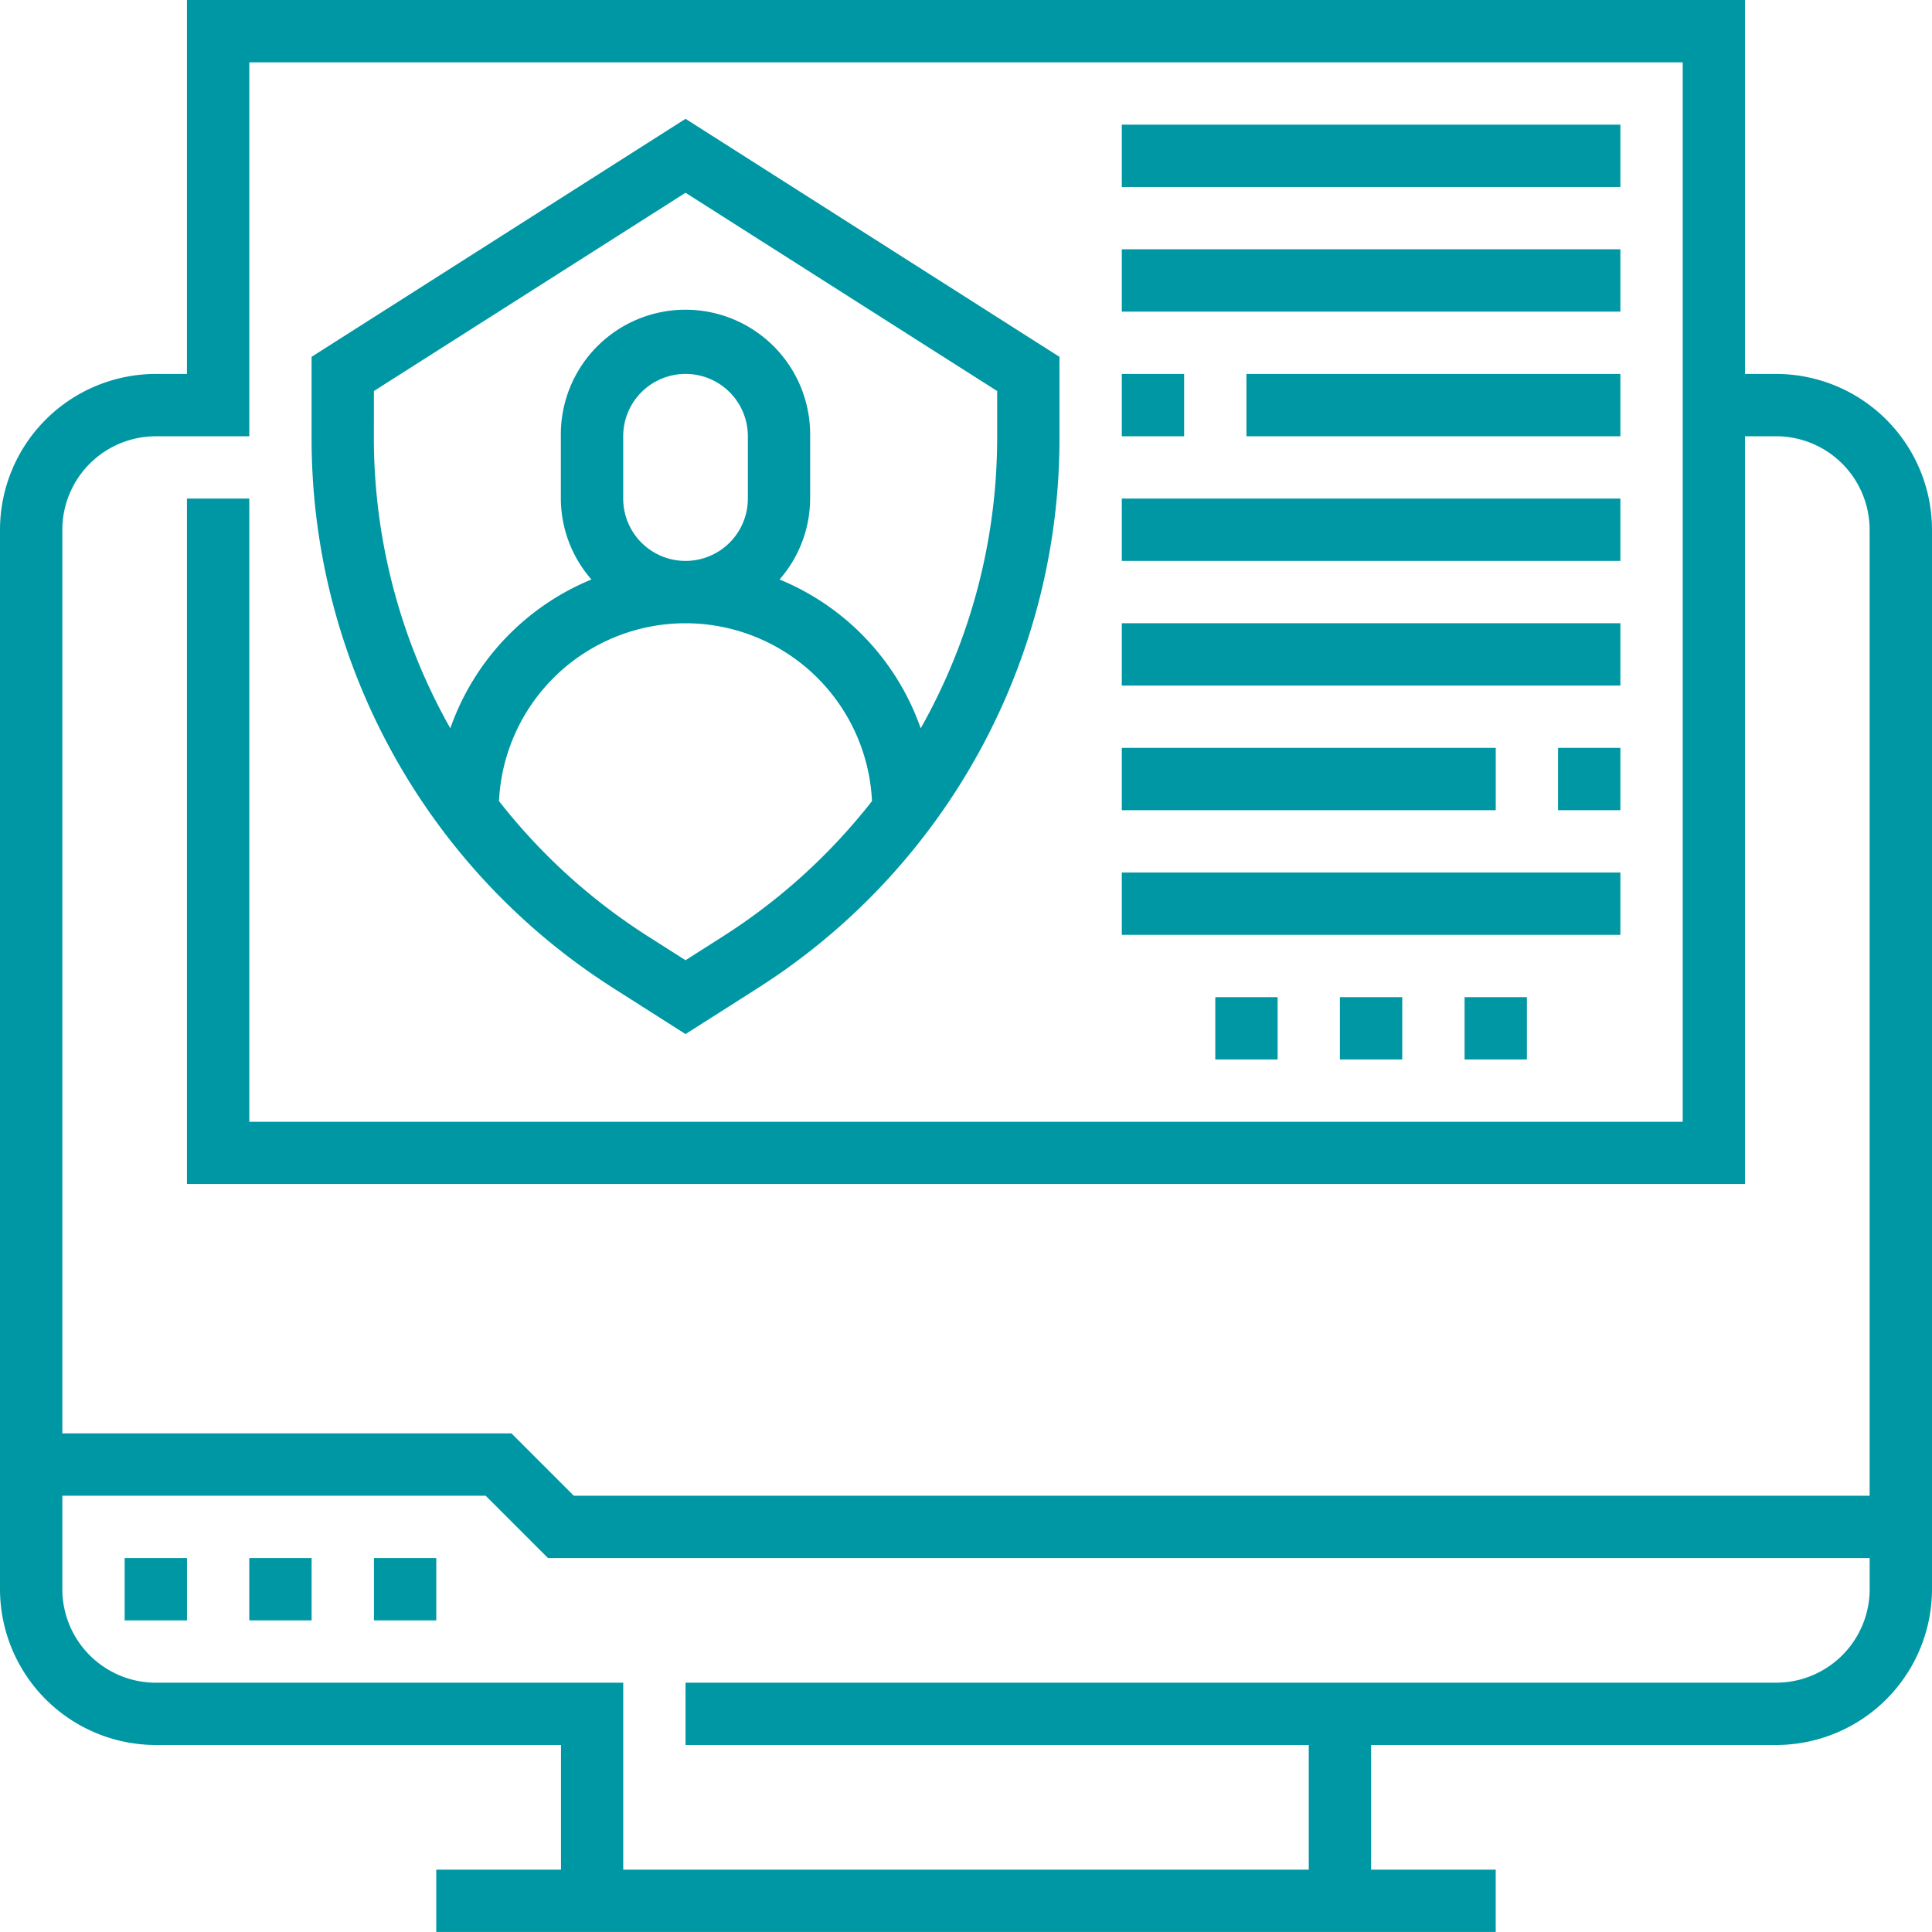 <svg xmlns="http://www.w3.org/2000/svg" width="68.534" height="68.534" viewBox="0 0 68.534 68.534"><defs><style>.a{fill:#0097a4;}</style></defs><path class="a" d="M90.751,61.378l2.514,1.6,2.514-1.6A23.109,23.109,0,0,0,106.53,41.794V38.954L93.265,30.511,80,38.954v2.841A23.105,23.105,0,0,0,90.751,61.378Zm3.841-1.865-1.328.845-1.327-.845a21.047,21.047,0,0,1-5.289-4.8,6.623,6.623,0,0,1,13.231,0,21.061,21.061,0,0,1-5.288,4.8ZM91.054,43.982V41.771a2.211,2.211,0,0,1,4.422,0v2.211a2.211,2.211,0,0,1-4.422,0Zm-8.843-3.815,11.054-7.033,11.054,7.033v1.627a20.96,20.96,0,0,1-2.712,10.337A8.877,8.877,0,0,0,96.6,46.852a4.381,4.381,0,0,0,1.085-2.87V41.771a4.422,4.422,0,1,0-8.843,0v2.211a4.381,4.381,0,0,0,1.085,2.87,8.88,8.88,0,0,0-5.006,5.279,20.96,20.96,0,0,1-2.712-10.337Zm0,0" transform="translate(-68.947 -26.296)"/><path class="a" d="M32,400h2.211v2.211H32Zm0,0" transform="translate(-27.578 -344.731)"/><path class="a" d="M64,400h2.211v2.211H64Zm0,0" transform="translate(-55.157 -344.731)"/><path class="a" d="M96,400h2.211v2.211H96Zm0,0" transform="translate(-82.735 -344.731)"/><path class="a" d="M63.007,13.265H61.9V0H6.632V13.265H5.527A5.533,5.533,0,0,0,0,18.792V56.375A5.533,5.533,0,0,0,5.527,61.9H19.9v4.422H15.475v2.211H53.058V66.323H48.637V61.9h14.37a5.533,5.533,0,0,0,5.527-5.527V18.792A5.533,5.533,0,0,0,63.007,13.265ZM5.527,15.475H8.843V2.211H59.691V39.794H8.843V17.686H6.632V42H61.9V15.475h1.105a3.32,3.32,0,0,1,3.316,3.316V53.058H20.355l-2.211-2.211H2.211V18.792a3.32,3.32,0,0,1,3.316-3.316Zm57.48,44.215H24.318V61.9H46.426v4.422H22.108V59.691H5.527a3.32,3.32,0,0,1-3.316-3.316V53.058H17.228l2.211,2.211H66.323v1.105a3.32,3.32,0,0,1-3.316,3.316Zm0,0"/><path class="a" d="M288,32h17.686v2.211H288Zm0,0" transform="translate(-248.206 -27.578)"/><path class="a" d="M288,64h17.686v2.211H288Zm0,0" transform="translate(-248.206 -55.157)"/><path class="a" d="M320,96h13.265v2.211H320Zm0,0" transform="translate(-275.785 -82.735)"/><path class="a" d="M288,96h2.211v2.211H288Zm0,0" transform="translate(-248.206 -82.735)"/><path class="a" d="M288,128h17.686v2.211H288Zm0,0" transform="translate(-248.206 -110.314)"/><path class="a" d="M288,160h17.686v2.211H288Zm0,0" transform="translate(-248.206 -137.892)"/><path class="a" d="M400,192h2.211v2.211H400Zm0,0" transform="translate(-344.731 -165.471)"/><path class="a" d="M288,192h13.265v2.211H288Zm0,0" transform="translate(-248.206 -165.471)"/><path class="a" d="M288,224h17.686v2.211H288Zm0,0" transform="translate(-248.206 -193.049)"/><path class="a" d="M344,256h2.211v2.211H344Zm0,0" transform="translate(-296.469 -220.628)"/><path class="a" d="M312,256h2.211v2.211H312Zm0,0" transform="translate(-268.89 -220.628)"/><path class="a" d="M376,256h2.211v2.211H376Zm0,0" transform="translate(-324.047 -220.628)"/></svg>